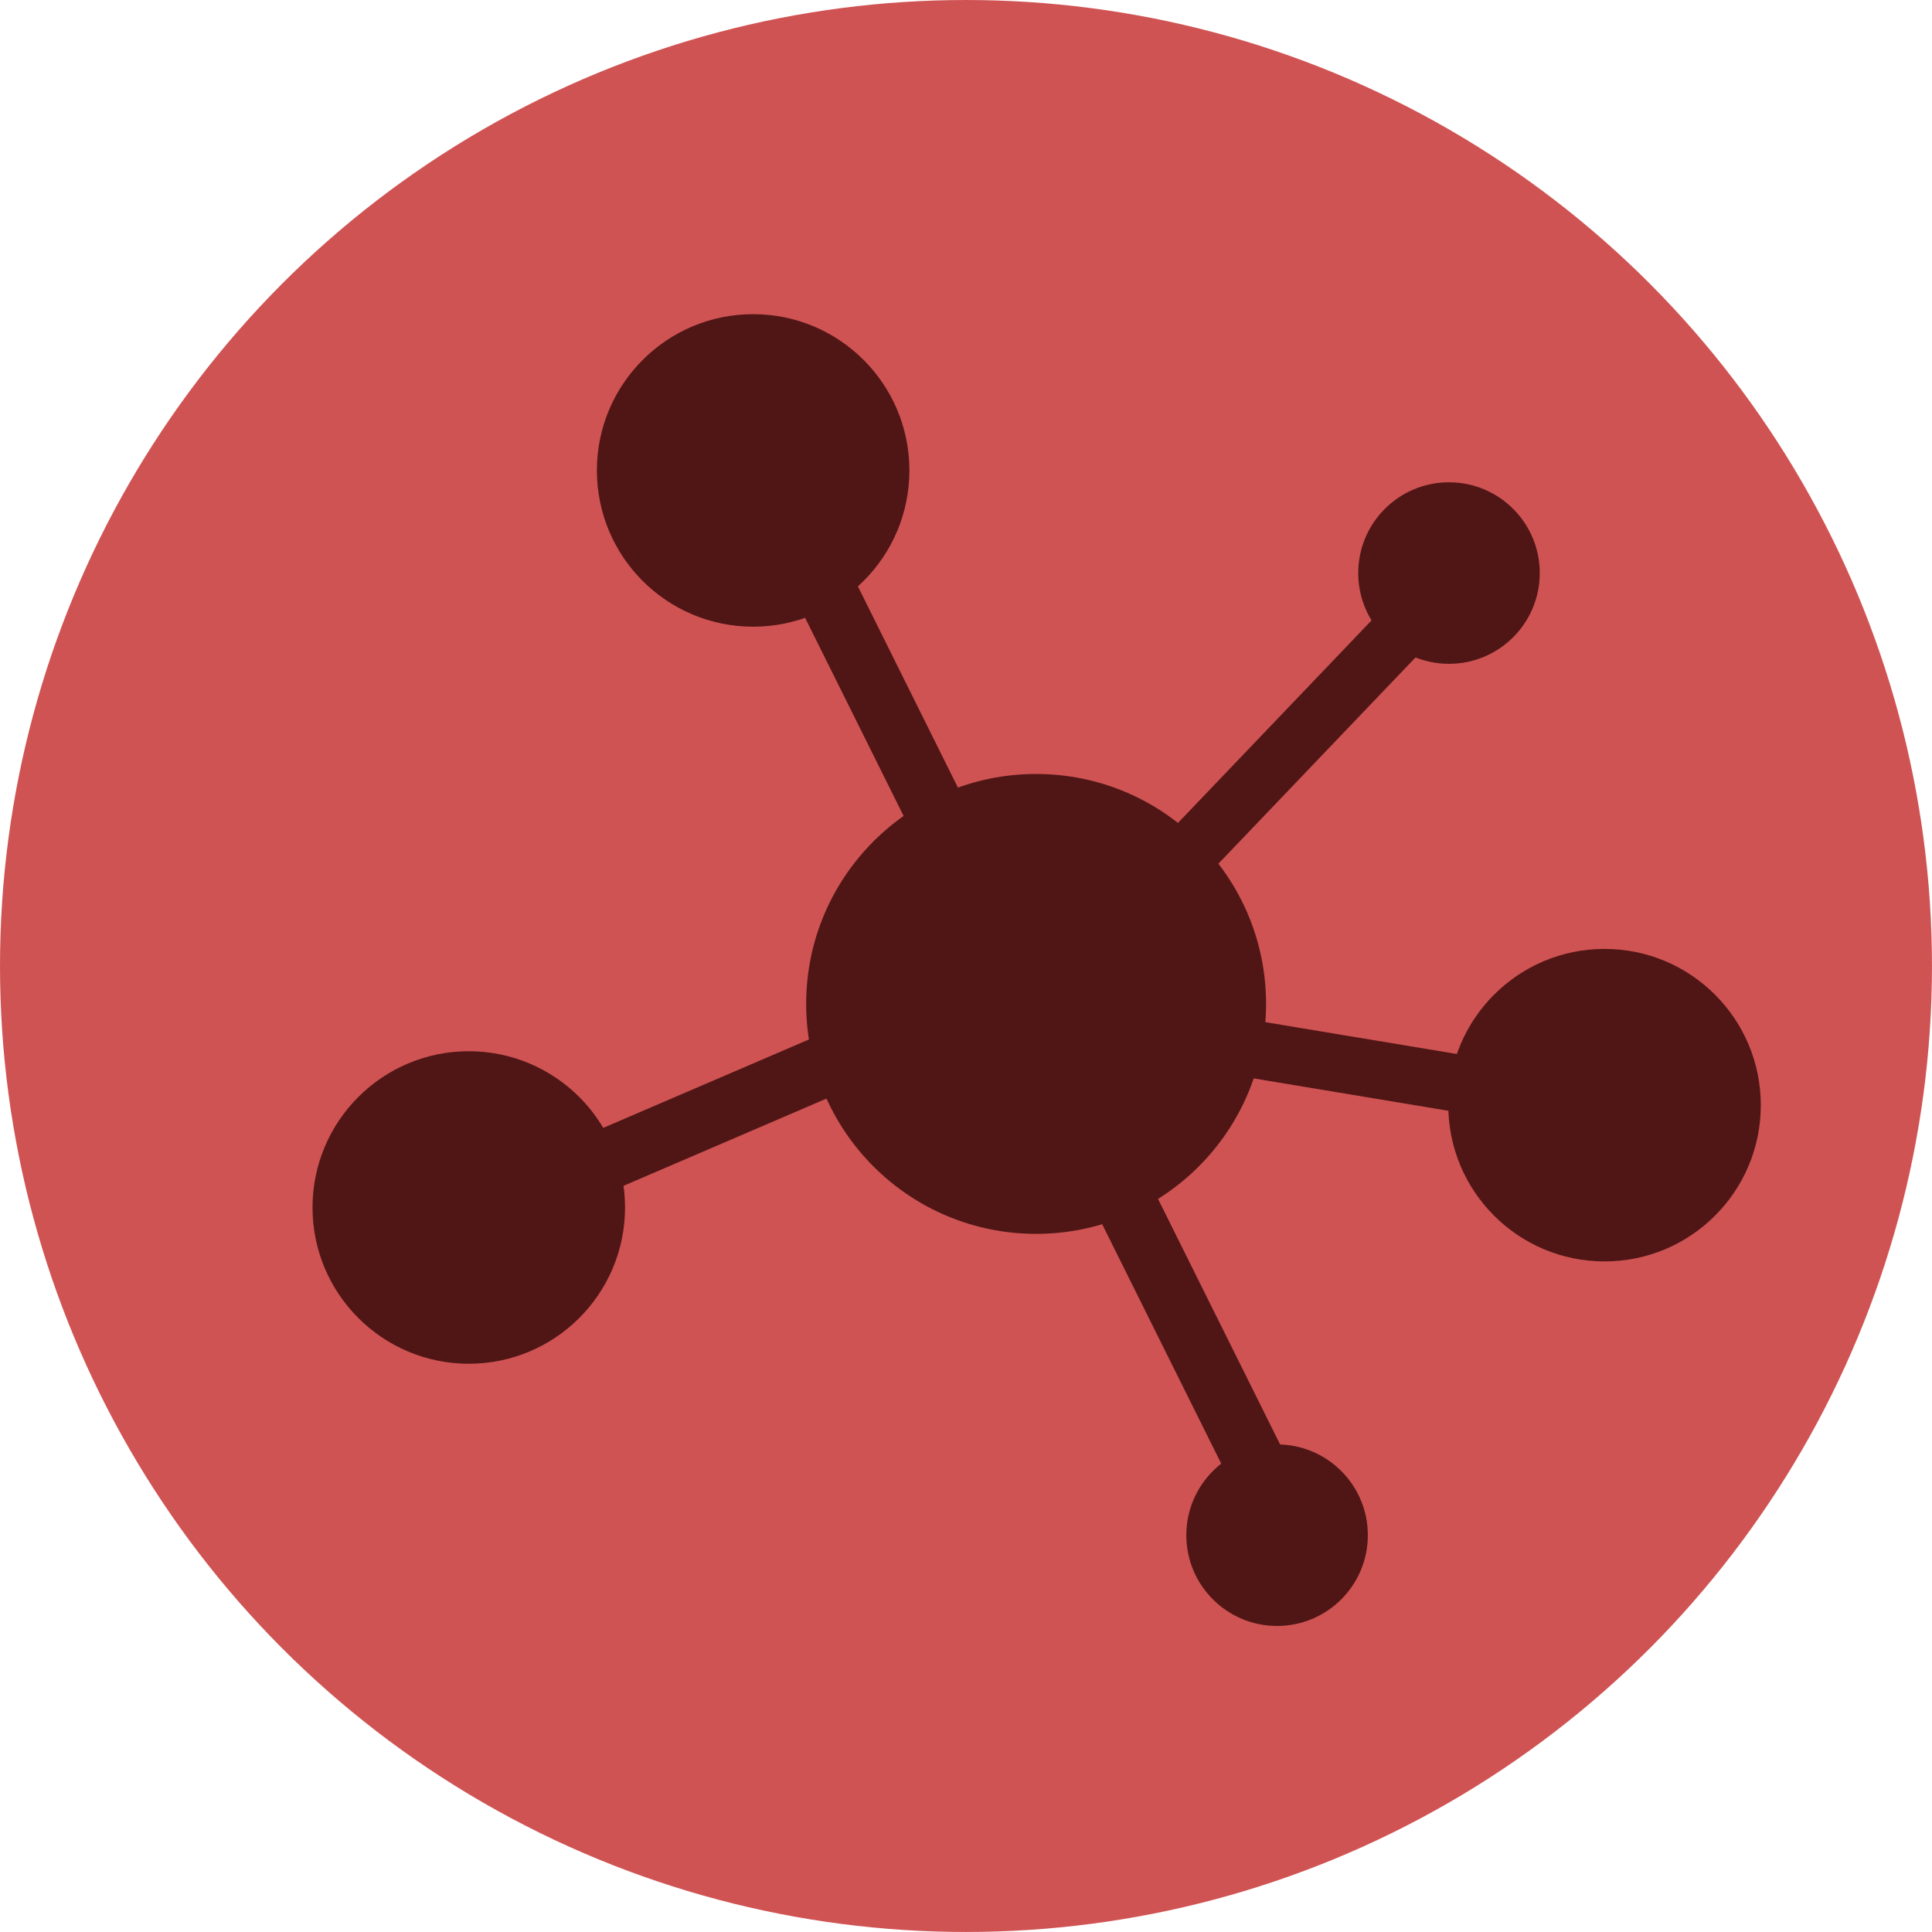 <?xml version="1.0" encoding="UTF-8" standalone="no"?>
<svg
   xmlns:dc="http://purl.org/dc/elements/1.1/"
   xmlns:cc="http://creativecommons.org/ns#"
   xmlns:rdf="http://www.w3.org/1999/02/22-rdf-syntax-ns#"
   xmlns:svg="http://www.w3.org/2000/svg"
   xmlns="http://www.w3.org/2000/svg"
   xmlns:sodipodi="http://sodipodi.sourceforge.net/DTD/sodipodi-0.dtd"
   xmlns:inkscape="http://www.inkscape.org/namespaces/inkscape"
   version="1.1"
   id="svg2"
   viewBox="0 0 97.143 97.143"
   height="27.416mm"
   width="27.416mm"
   inkscape:version="0.91 r13725"
   sodipodi:docname="icon_server.svg">
  <sodipodi:namedview
     pagecolor="#ffffff"
     bordercolor="#666666"
     borderopacity="1"
     objecttolerance="10"
     gridtolerance="10"
     guidetolerance="10"
     inkscape:pageopacity="0"
     inkscape:pageshadow="2"
     inkscape:window-width="1680"
     inkscape:window-height="988"
     id="namedview14"
     showgrid="false"
     inkscape:zoom="1.7178534"
     inkscape:cx="-38.481992"
     inkscape:cy="46.241222"
     inkscape:window-x="-8"
     inkscape:window-y="-8"
     inkscape:window-maximized="1"
     inkscape:current-layer="svg2"
     showguides="false" />
  <defs
     id="defs4" />
  <circle
     style="opacity:0.857;fill:#c83737;fill-opacity:1;stroke:none;stroke-width:0.5;stroke-miterlimit:4;stroke-dasharray:none;stroke-dashoffset:0;stroke-opacity:1"
     id="path4136"
     cx="48.571"
     cy="48.571"
     r="48.571" />
  <rect
     style="opacity:1;fill:#501616;fill-opacity:1;stroke:none;stroke-width:0.5;stroke-miterlimit:4;stroke-dasharray:none;stroke-dashoffset:0;stroke-opacity:1"
     id="rect4138"
     width="3.085"
     height="42.278"
     x="22.445"
     y="34.902"
     ry="3.252"
     transform="matrix(0.92,-0.393,0.445,0.895,0,0)" />
  <circle
     style="opacity:1;fill:#501616;fill-opacity:1;stroke:none;stroke-width:0.5;stroke-miterlimit:4;stroke-dasharray:none;stroke-dashoffset:0;stroke-opacity:1"
     id="path4149"
     cx="23.571"
     cy="60.714"
     r="7.857" />
  <circle
     r="11.562"
     cy="50.478"
     cx="52.097"
     id="circle4151"
     style="opacity:1;fill:#501616;fill-opacity:1;stroke:none;stroke-width:0.5;stroke-miterlimit:4;stroke-dasharray:none;stroke-dashoffset:0;stroke-opacity:1" />
  <circle
     style="opacity:1;fill:#501616;fill-opacity:1;stroke:none;stroke-width:0.5;stroke-miterlimit:4;stroke-dasharray:none;stroke-dashoffset:0;stroke-opacity:1"
     id="circle4153"
     cx="64.213"
     cy="77.191"
     r="4.564" />
  <circle
     style="opacity:1;fill:#501616;fill-opacity:1;stroke:none;stroke-width:0.5;stroke-miterlimit:4;stroke-dasharray:none;stroke-dashoffset:0;stroke-opacity:1"
     id="path4149-1"
     cx="37.869"
     cy="23.654"
     r="7.857" />
  <circle
     style="opacity:1;fill:#501616;fill-opacity:1;stroke:none;stroke-width:0.5;stroke-miterlimit:4;stroke-dasharray:none;stroke-dashoffset:0;stroke-opacity:1"
     id="path4149-1-1"
     cx="80.678"
     cy="55.569"
     r="7.857" />
  <circle
     style="opacity:1;fill:#501616;fill-opacity:1;stroke:none;stroke-width:0.5;stroke-miterlimit:4;stroke-dasharray:none;stroke-dashoffset:0;stroke-opacity:1"
     id="circle4153-1"
     cx="72.857"
     cy="28.814"
     r="4.564" />
  <rect
     style="opacity:1;fill:#501616;fill-opacity:1;stroke:none;stroke-width:0.5;stroke-miterlimit:4;stroke-dasharray:none;stroke-dashoffset:0;stroke-opacity:1"
     id="rect4138-2"
     width="3.085"
     height="42.278"
     x="22.246"
     y="55.205"
     ry="3.252"
     transform="matrix(0.92,-0.393,0.445,0.895,0,0)"
     inkscape:transform-center-x="8.1497057"
     inkscape:transform-center-y="-17.463655" />
  <rect
     style="opacity:1;fill:#501616;fill-opacity:1;stroke:none;stroke-width:0.5;stroke-miterlimit:4;stroke-dasharray:none;stroke-dashoffset:0;stroke-opacity:1"
     id="rect4138-2-6"
     width="3.085"
     height="42.278"
     x="64.191"
     y="-36.273"
     ry="3.252"
     transform="matrix(0.341,0.94,-0.919,0.395,0,0)"
     inkscape:transform-center-x="16.06294"
     inkscape:transform-center-y="5.8163725" />
  <rect
     inkscape:transform-center-y="3.3190137"
     inkscape:transform-center-x="-14.171489"
     transform="matrix(0.178,-0.984,0.986,0.164,0,0)"
     ry="2.762"
     y="56.38"
     x="-43.151"
     height="35.915"
     width="2.887"
     id="rect4228"
     style="opacity:1;fill:#501616;fill-opacity:1;stroke:none;stroke-width:0.5;stroke-miterlimit:4;stroke-dasharray:none;stroke-dashoffset:0;stroke-opacity:1" />
  <rect
     style="opacity:1;fill:#501616;fill-opacity:1;stroke:none;stroke-width:0.5;stroke-miterlimit:4;stroke-dasharray:none;stroke-dashoffset:0;stroke-opacity:1"
     id="rect4230"
     width="2.887"
     height="35.915"
     x="-74.307"
     y="-2.827"
     ry="2.762"
     transform="matrix(-0.714,-0.7,0.691,-0.723,0,0)"
     inkscape:transform-center-x="-10.714244"
     inkscape:transform-center-y="-9.851494" />
</svg>
